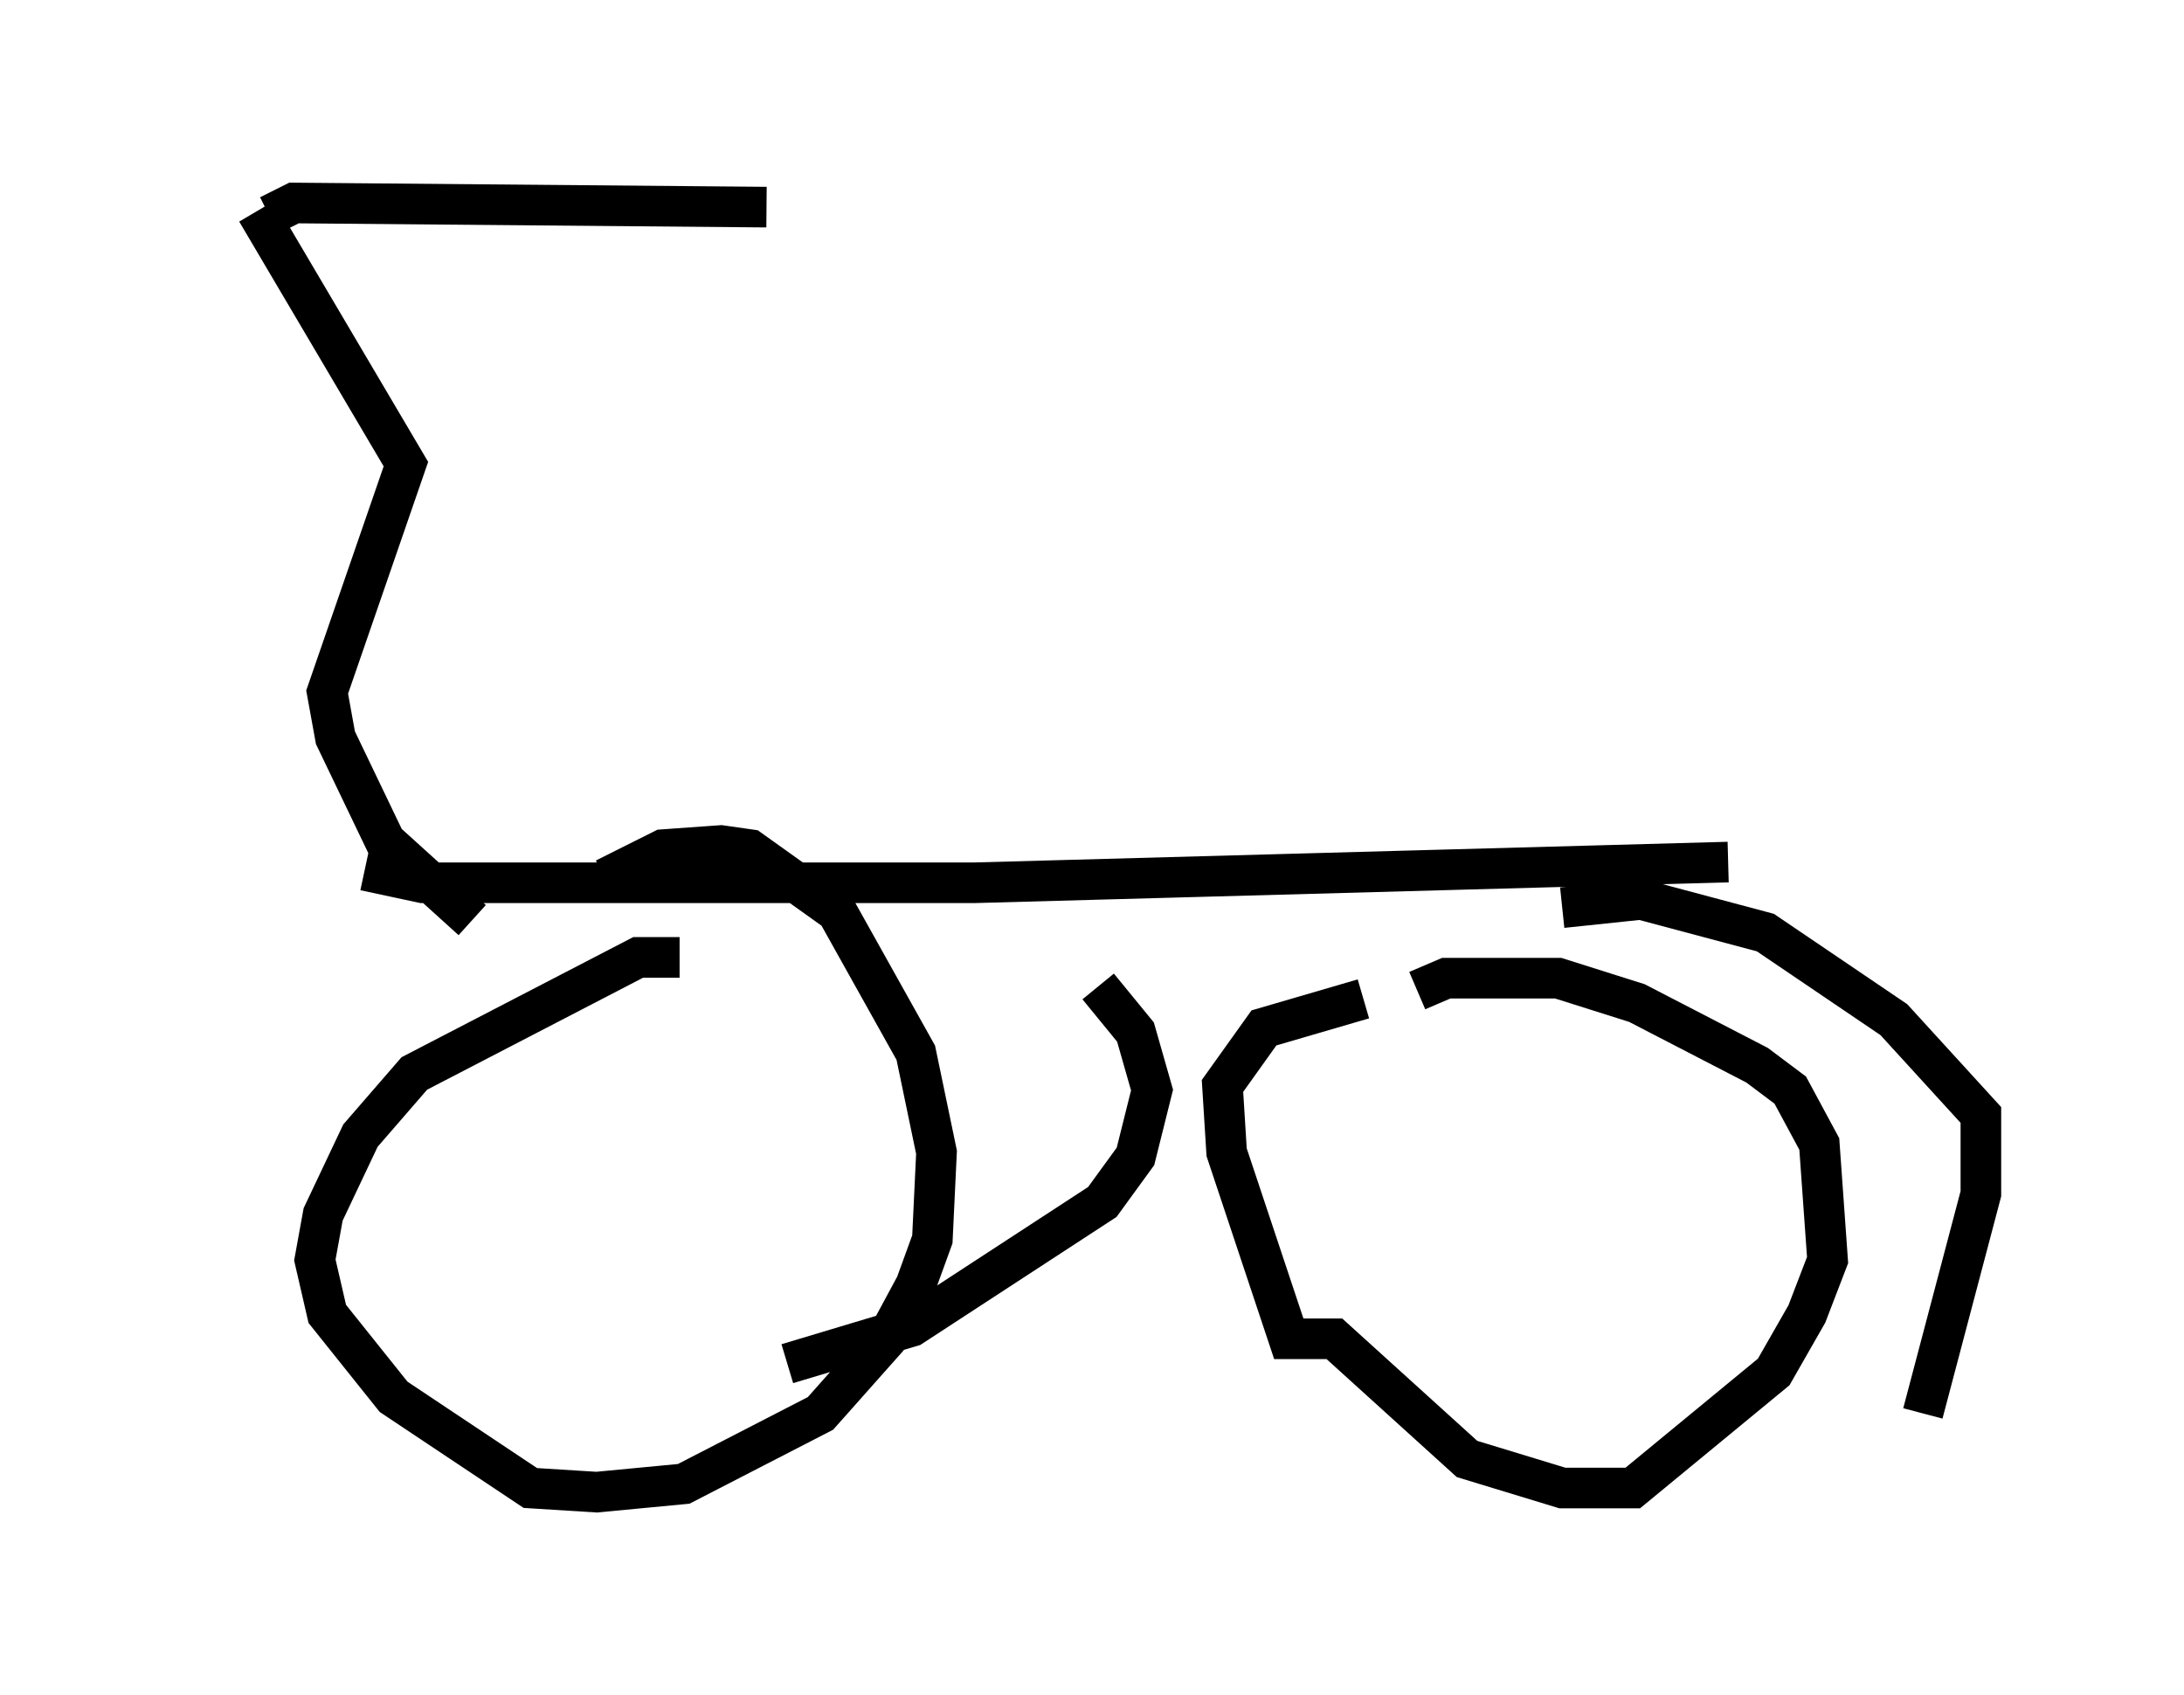 <?xml version="1.0" encoding="utf-8" ?>
<svg baseProfile="full" height="41.748" version="1.1" width="53.794" xmlns="http://www.w3.org/2000/svg" xmlns:ev="http://www.w3.org/2001/xml-events" xmlns:xlink="http://www.w3.org/1999/xlink"><defs /><rect fill="white" height="41.748" width="53.794" x="0" y="0" /><path d="M5, 16.127 m0.0, 0.0 m3.981, 5.308 l1.429, 0.306 13.577, 0.0 l18.579, -0.51 m-25.827, 2.348 l-1.021, 0.0 -5.513, 2.858 l-1.327, 1.531 -0.919, 1.94 l-0.204, 1.123 0.306, 1.327 l1.633, 2.042 3.369, 2.246 l1.633, 0.102 2.144, -0.204 l3.369, -1.735 1.633, -1.838 l0.715, -1.327 0.408, -1.123 l0.102, -2.144 -0.51, -2.45 l-1.94, -3.471 -2.144, -1.531 l-0.715, -0.102 -1.429, 0.102 l-1.429, 0.715 m4.492, 11.944 l3.063, -0.919 4.696, -3.063 l0.817, -1.123 0.408, -1.633 l-0.408, -1.429 -0.919, -1.123 m6.533, 0.306 l-2.45, 0.715 -1.021, 1.429 l0.102, 1.633 1.531, 4.594 l1.123, 0.0 3.267, 2.96 l2.348, 0.715 1.735, 0.0 l3.471, -2.858 0.817, -1.429 l0.51, -1.327 -0.204, -2.858 l-0.715, -1.327 -0.817, -0.613 l-2.96, -1.531 -1.94, -0.613 l-2.756, 0.0 -0.715, 0.306 m12.454, 10.413 l1.429, -5.41 0.0, -1.94 l-2.144, -2.348 -3.165, -2.144 l-3.063, -0.817 -1.94, 0.204 m-26.848, 0.306 l-2.144, -1.94 -1.225, -2.552 l-0.204, -1.123 1.94, -5.615 l-3.675, -6.227 m0.306, 0.102 l0.613, -0.306 11.638, 0.102 " fill="none" stroke="black" stroke-width="1" /></svg>